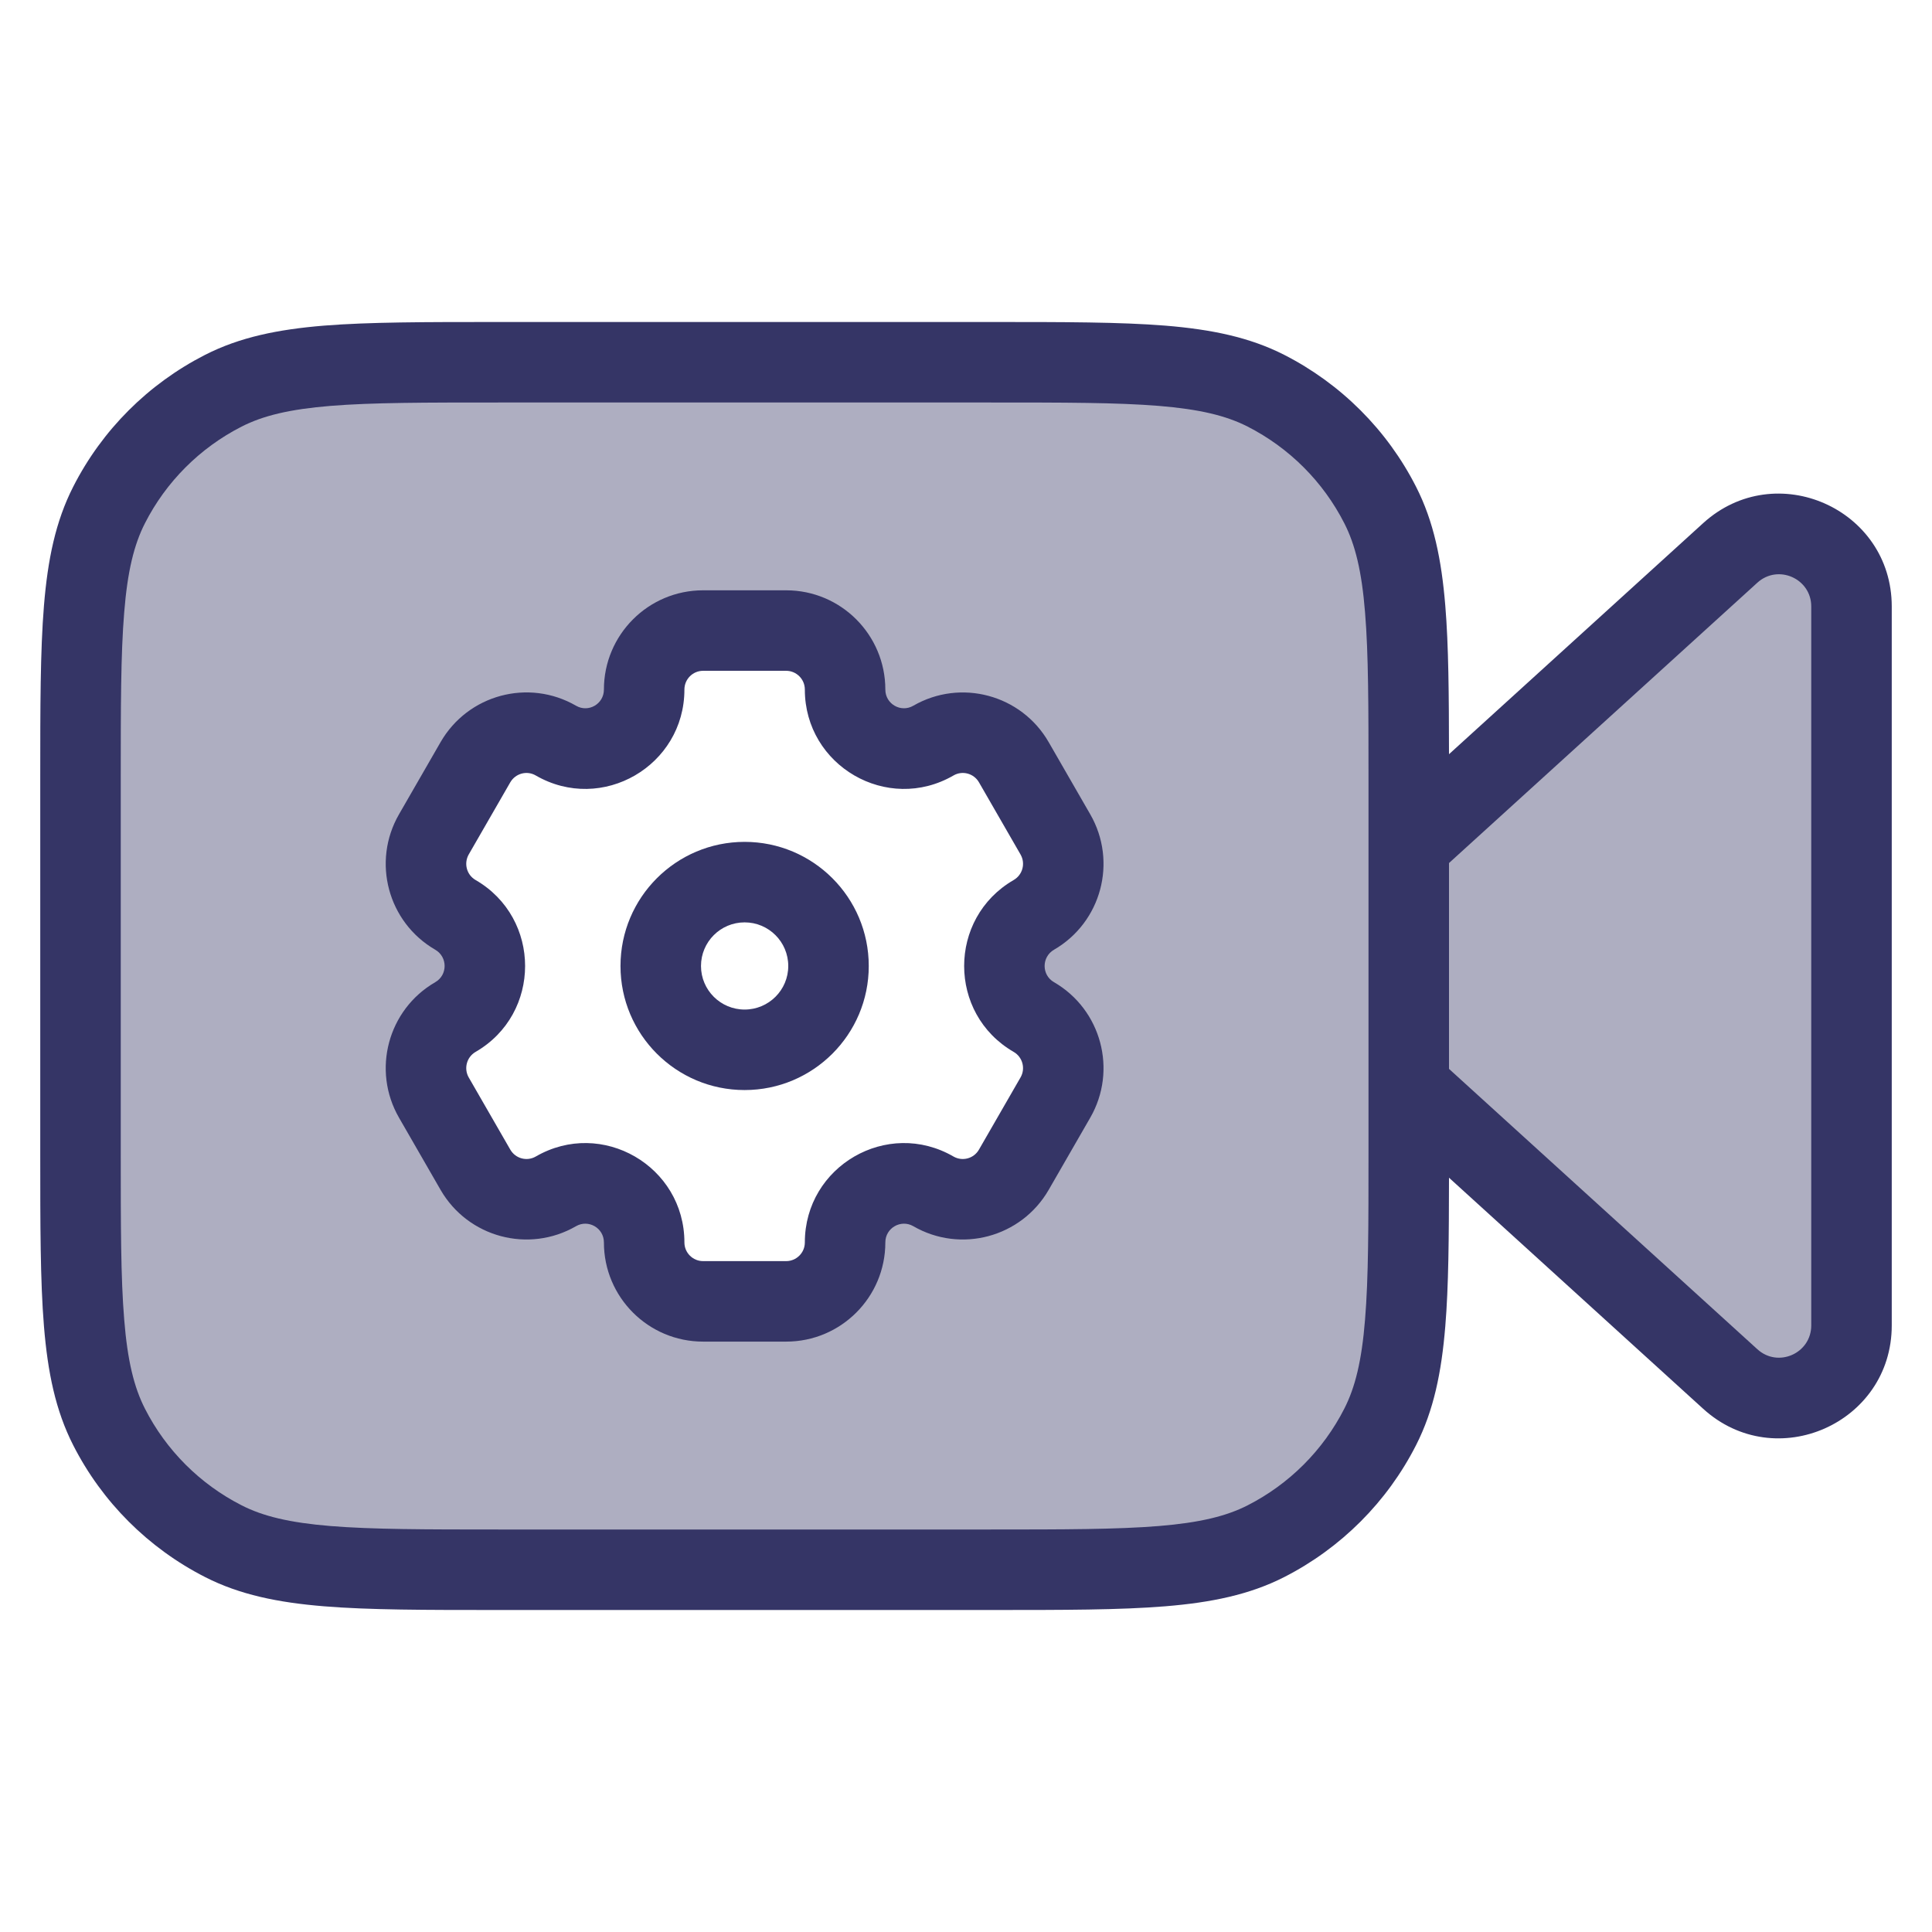 <svg width="24" height="24" viewBox="0 0 24 24" fill="none" xmlns="http://www.w3.org/2000/svg">
<path opacity="0.4" fill-rule="evenodd" clip-rule="evenodd" d="M1 9.7C1 7.88 1 6.97 1.354 6.275C1.666 5.663 2.163 5.166 2.775 4.854C3.47 4.5 4.38 4.5 6.2 4.5H12.3C14.12 4.5 15.03 4.5 15.726 4.854C16.337 5.166 16.834 5.663 17.146 6.275C17.5 6.97 17.5 7.88 17.5 9.7V10.5L21.495 6.869C22.073 6.343 23 6.753 23 7.535V16.466C23 17.247 22.073 17.657 21.495 17.131L17.5 13.5V14.3C17.5 16.12 17.5 17.03 17.146 17.726C16.834 18.337 16.337 18.834 15.726 19.146C15.03 19.5 14.12 19.5 12.3 19.5H6.2C4.38 19.5 3.47 19.5 2.775 19.146C2.163 18.834 1.666 18.337 1.354 17.726C1 17.03 1 16.12 1 14.3V9.7ZM11.595 9.2C11.945 8.997 12.392 9.118 12.594 9.468L13.11 10.364C13.312 10.714 13.192 11.162 12.843 11.365C12.355 11.647 12.355 12.352 12.843 12.634C13.192 12.836 13.312 13.284 13.11 13.634L12.594 14.531C12.392 14.881 11.945 15.001 11.595 14.799C11.107 14.517 10.498 14.869 10.498 15.433C10.498 15.838 10.17 16.166 9.766 16.166H8.734C8.33 16.166 8.002 15.838 8.002 15.433C8.002 14.869 7.393 14.517 6.905 14.799C6.556 15.001 6.108 14.881 5.906 14.531L5.39 13.635C5.188 13.284 5.308 12.836 5.658 12.634C6.145 12.352 6.145 11.647 5.658 11.365C5.308 11.162 5.188 10.714 5.39 10.364L5.906 9.468C6.108 9.117 6.556 8.997 6.905 9.2C7.393 9.482 8.002 9.129 8.002 8.565C8.002 8.161 8.33 7.833 8.734 7.833H9.767C10.17 7.833 10.498 8.161 10.498 8.565C10.498 9.129 11.107 9.482 11.595 9.2Z" fill="#353566"/>
<path fill-rule="evenodd" clip-rule="evenodd" d="M9.25 10.458C8.399 10.458 7.708 11.148 7.708 12C7.708 12.851 8.399 13.541 9.25 13.541C10.101 13.541 10.792 12.851 10.792 12C10.792 11.148 10.101 10.458 9.25 10.458ZM8.708 12C8.708 11.7 8.951 11.458 9.25 11.458C9.549 11.458 9.792 11.7 9.792 12C9.792 12.299 9.549 12.541 9.25 12.541C8.951 12.541 8.708 12.299 8.708 12Z" fill="#353566"/>
<path fill-rule="evenodd" clip-rule="evenodd" d="M4.957 13.885C4.617 13.296 4.818 12.542 5.407 12.201C5.562 12.112 5.562 11.888 5.407 11.798C4.818 11.457 4.617 10.704 4.957 10.115L5.473 9.219C5.813 8.629 6.566 8.426 7.156 8.767C7.309 8.856 7.502 8.746 7.502 8.566C7.502 7.886 8.053 7.333 8.734 7.333H9.766C10.447 7.333 10.998 7.886 10.998 8.566C10.998 8.746 11.192 8.856 11.345 8.767C11.934 8.427 12.687 8.629 13.027 9.219L13.543 10.115C13.883 10.704 13.682 11.457 13.093 11.798C12.938 11.888 12.938 12.112 13.093 12.201C13.682 12.542 13.883 13.296 13.543 13.885L13.027 14.781C12.687 15.37 11.934 15.573 11.345 15.232C11.192 15.144 10.998 15.253 10.998 15.434C10.998 16.114 10.447 16.666 9.766 16.666H8.734C8.053 16.666 7.502 16.114 7.502 15.434C7.502 15.253 7.308 15.144 7.156 15.232C6.566 15.573 5.813 15.37 5.473 14.781L4.957 13.885ZM5.908 13.067C5.797 13.131 5.759 13.274 5.823 13.385L6.339 14.281C6.404 14.393 6.545 14.43 6.655 14.367C7.477 13.891 8.502 14.486 8.502 15.434C8.502 15.563 8.607 15.666 8.734 15.666H9.766C9.893 15.666 9.998 15.563 9.998 15.434C9.998 14.486 11.023 13.891 11.845 14.367C11.955 14.43 12.097 14.393 12.161 14.281L12.677 13.385C12.742 13.274 12.703 13.131 12.592 13.067C11.772 12.593 11.772 11.407 12.592 10.932C12.703 10.868 12.742 10.726 12.677 10.614L12.161 9.718C12.097 9.607 11.955 9.569 11.845 9.633C11.023 10.109 9.998 9.513 9.998 8.566C9.998 8.436 9.893 8.333 9.766 8.333H8.734C8.607 8.333 8.502 8.436 8.502 8.566C8.502 9.513 7.477 10.109 6.655 9.633C6.545 9.569 6.404 9.607 6.339 9.718L5.823 10.614C5.759 10.726 5.797 10.868 5.908 10.932C6.728 11.407 6.728 12.593 5.908 13.067Z" fill="#353566"/>
<path fill-rule="evenodd" clip-rule="evenodd" d="M12.322 4H6.178C5.286 4 4.587 4 4.025 4.045C3.452 4.092 2.977 4.189 2.548 4.408C1.842 4.768 1.268 5.341 0.909 6.047C0.69 6.477 0.593 6.951 0.546 7.524C0.5 8.087 0.5 8.786 0.5 9.677V14.322C0.5 15.213 0.5 15.912 0.546 16.475C0.593 17.048 0.69 17.522 0.909 17.952C1.268 18.658 1.842 19.231 2.548 19.591C2.977 19.81 3.452 19.907 4.025 19.954C4.587 20 5.286 20 6.178 20H12.322C13.213 20 13.913 20 14.475 19.954C15.048 19.907 15.523 19.81 15.953 19.591C16.658 19.231 17.232 18.658 17.591 17.952C17.81 17.522 17.907 17.048 17.954 16.475C17.995 15.979 17.999 15.376 18 14.63L21.158 17.501C22.058 18.319 23.5 17.68 23.5 16.465V7.534C23.5 6.319 22.058 5.681 21.158 6.498L18 9.369C17.999 8.623 17.995 8.02 17.954 7.524C17.907 6.951 17.81 6.477 17.591 6.047C17.232 5.341 16.658 4.768 15.953 4.408C15.523 4.189 15.048 4.092 14.475 4.045C13.913 4 13.213 4 12.322 4ZM18 10.721V13.278L21.831 16.761C22.088 16.995 22.5 16.812 22.5 16.465V7.534C22.5 7.187 22.088 7.005 21.831 7.238L18 10.721ZM17 9.7C17 8.781 17 8.123 16.957 7.606C16.916 7.095 16.835 6.766 16.7 6.501C16.437 5.984 16.016 5.563 15.498 5.299C15.233 5.164 14.905 5.084 14.394 5.042C13.877 5 13.218 5 12.3 5H6.2C5.282 5 4.623 5 4.106 5.042C3.595 5.084 3.267 5.164 3.002 5.299C2.484 5.563 2.063 5.984 1.8 6.501C1.665 6.766 1.584 7.095 1.543 7.606C1.5 8.123 1.5 8.781 1.5 9.7V14.3C1.5 15.218 1.5 15.877 1.543 16.393C1.584 16.904 1.665 17.233 1.8 17.498C2.063 18.015 2.484 18.436 3.002 18.7C3.267 18.835 3.595 18.915 4.106 18.957C4.623 18.999 5.282 19 6.2 19H12.3C13.218 19 13.877 18.999 14.394 18.957C14.905 18.915 15.233 18.835 15.498 18.7C16.016 18.436 16.437 18.015 16.7 17.498C16.835 17.233 16.916 16.904 16.957 16.393C17 15.877 17 15.218 17 14.3V9.7Z" fill="#353566"/>
</svg>
